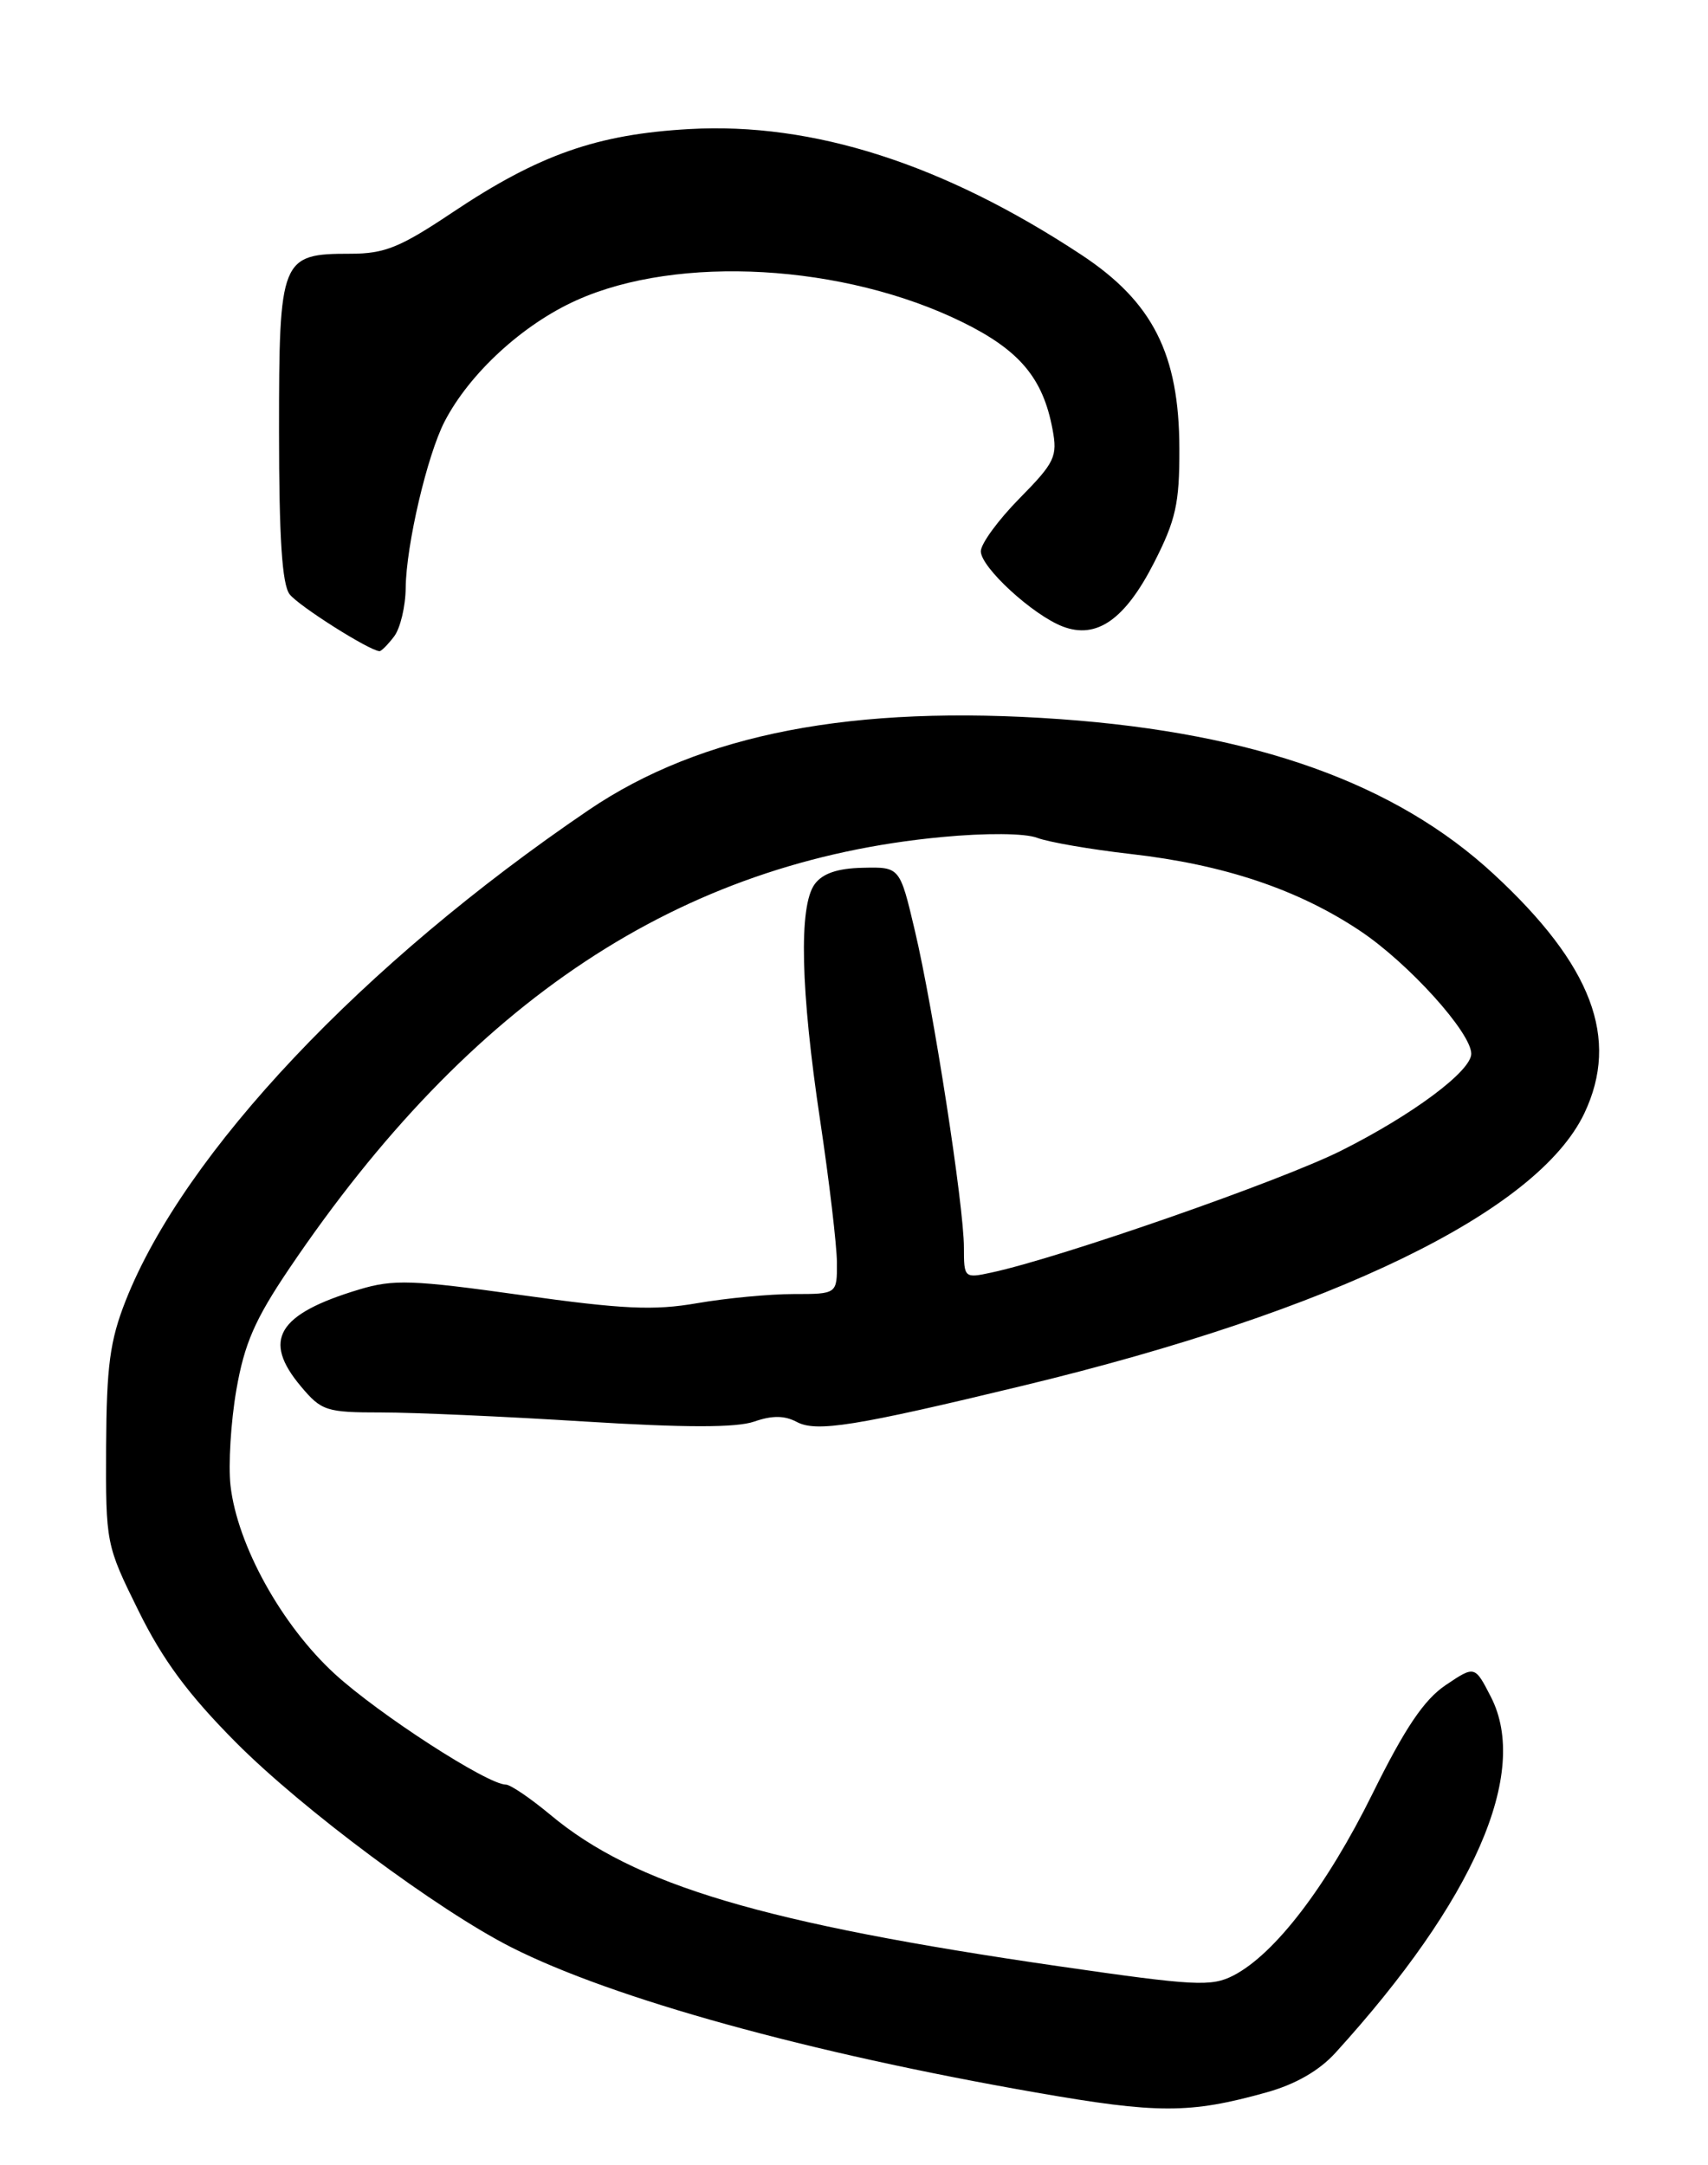 <?xml version="1.0" encoding="UTF-8" standalone="no"?>
<!DOCTYPE svg PUBLIC "-//W3C//DTD SVG 1.1//EN" "http://www.w3.org/Graphics/SVG/1.1/DTD/svg11.dtd" >
<svg xmlns="http://www.w3.org/2000/svg" xmlns:xlink="http://www.w3.org/1999/xlink" version="1.1" viewBox="0 0 202 256">
 <g >
 <path fill="currentColor"
d=" M 149.75 247.40 C 153.19 246.45 156.01 244.83 157.93 242.72 C 174.36 224.66 180.93 209.62 176.33 200.64 C 174.42 196.92 174.42 196.92 170.97 199.24 C 168.42 200.96 166.17 204.29 162.33 212.06 C 156.91 223.02 150.79 231.02 145.89 233.56 C 143.27 234.91 141.34 234.81 125.32 232.49 C 90.22 227.40 75.03 222.88 65.09 214.57 C 62.73 212.61 60.37 211.00 59.83 211.00 C 57.67 211.00 44.84 202.71 39.61 197.93 C 33.31 192.17 28.06 182.69 27.26 175.63 C 26.99 173.19 27.30 168.11 27.95 164.35 C 28.90 158.86 30.15 156.00 34.20 150.00 C 55.63 118.27 80.41 101.89 111.36 98.97 C 116.62 98.47 121.22 98.51 122.66 99.06 C 124.01 99.57 128.98 100.43 133.72 100.97 C 144.75 102.22 153.52 105.16 160.87 110.07 C 166.59 113.89 174.00 122.09 174.00 124.59 C 174.00 126.64 167.08 131.80 158.65 136.03 C 151.58 139.59 125.44 148.70 117.25 150.46 C 114.05 151.15 114.00 151.10 114.00 147.50 C 114.00 142.61 110.40 119.34 108.19 110.00 C 106.42 102.50 106.42 102.50 102.06 102.60 C 99.05 102.66 97.28 103.27 96.35 104.54 C 94.45 107.13 94.68 117.08 97.00 132.50 C 98.07 139.65 98.96 147.19 98.98 149.25 C 99.00 153.00 99.00 153.00 93.83 153.00 C 90.99 153.00 85.87 153.49 82.45 154.08 C 77.33 154.97 73.67 154.80 61.65 153.12 C 48.74 151.31 46.53 151.24 42.48 152.46 C 32.81 155.37 30.97 158.43 35.59 163.92 C 38.02 166.82 38.59 167.00 45.13 167.00 C 48.95 167.00 59.75 167.48 69.13 168.07 C 81.04 168.81 87.09 168.81 89.19 168.08 C 91.31 167.34 92.79 167.35 94.23 168.12 C 96.55 169.36 101.12 168.63 121.00 163.83 C 157.74 154.97 181.85 143.26 187.38 131.62 C 191.57 122.78 188.29 114.12 176.69 103.38 C 165.08 92.62 148.46 86.68 125.42 85.03 C 100.90 83.28 82.93 86.74 69.61 95.78 C 42.88 113.93 21.76 136.30 14.86 153.79 C 13.00 158.51 12.60 161.51 12.55 171.05 C 12.50 182.50 12.53 182.66 16.39 190.47 C 19.25 196.27 22.29 200.37 27.89 206.00 C 35.78 213.94 51.82 225.86 60.50 230.25 C 72.51 236.32 95.61 242.71 122.50 247.40 C 136.90 249.92 140.71 249.92 149.75 247.40 Z  M 46.61 75.25 C 47.34 74.29 47.96 71.70 47.98 69.50 C 48.04 64.42 50.52 53.83 52.58 49.84 C 55.53 44.14 61.84 38.34 68.21 35.49 C 80.23 30.09 99.82 31.21 113.83 38.09 C 120.58 41.41 123.35 44.70 124.48 50.76 C 125.09 53.98 124.75 54.69 120.57 58.93 C 118.06 61.48 116.00 64.29 116.00 65.18 C 116.00 67.08 122.16 72.73 125.70 74.08 C 129.70 75.60 133.05 73.25 136.47 66.56 C 139.06 61.49 139.50 59.53 139.48 53.06 C 139.46 41.86 136.34 35.70 127.88 30.12 C 111.58 19.38 96.17 14.44 81.54 15.26 C 70.60 15.87 63.73 18.29 53.55 25.09 C 47.32 29.26 45.50 30.00 41.44 30.00 C 33.20 30.00 33.00 30.50 33.00 50.96 C 33.00 63.55 33.36 69.09 34.25 70.26 C 35.31 71.64 43.70 76.95 44.89 76.99 C 45.10 76.99 45.88 76.21 46.61 75.25 Z "/>
</g>
</svg>